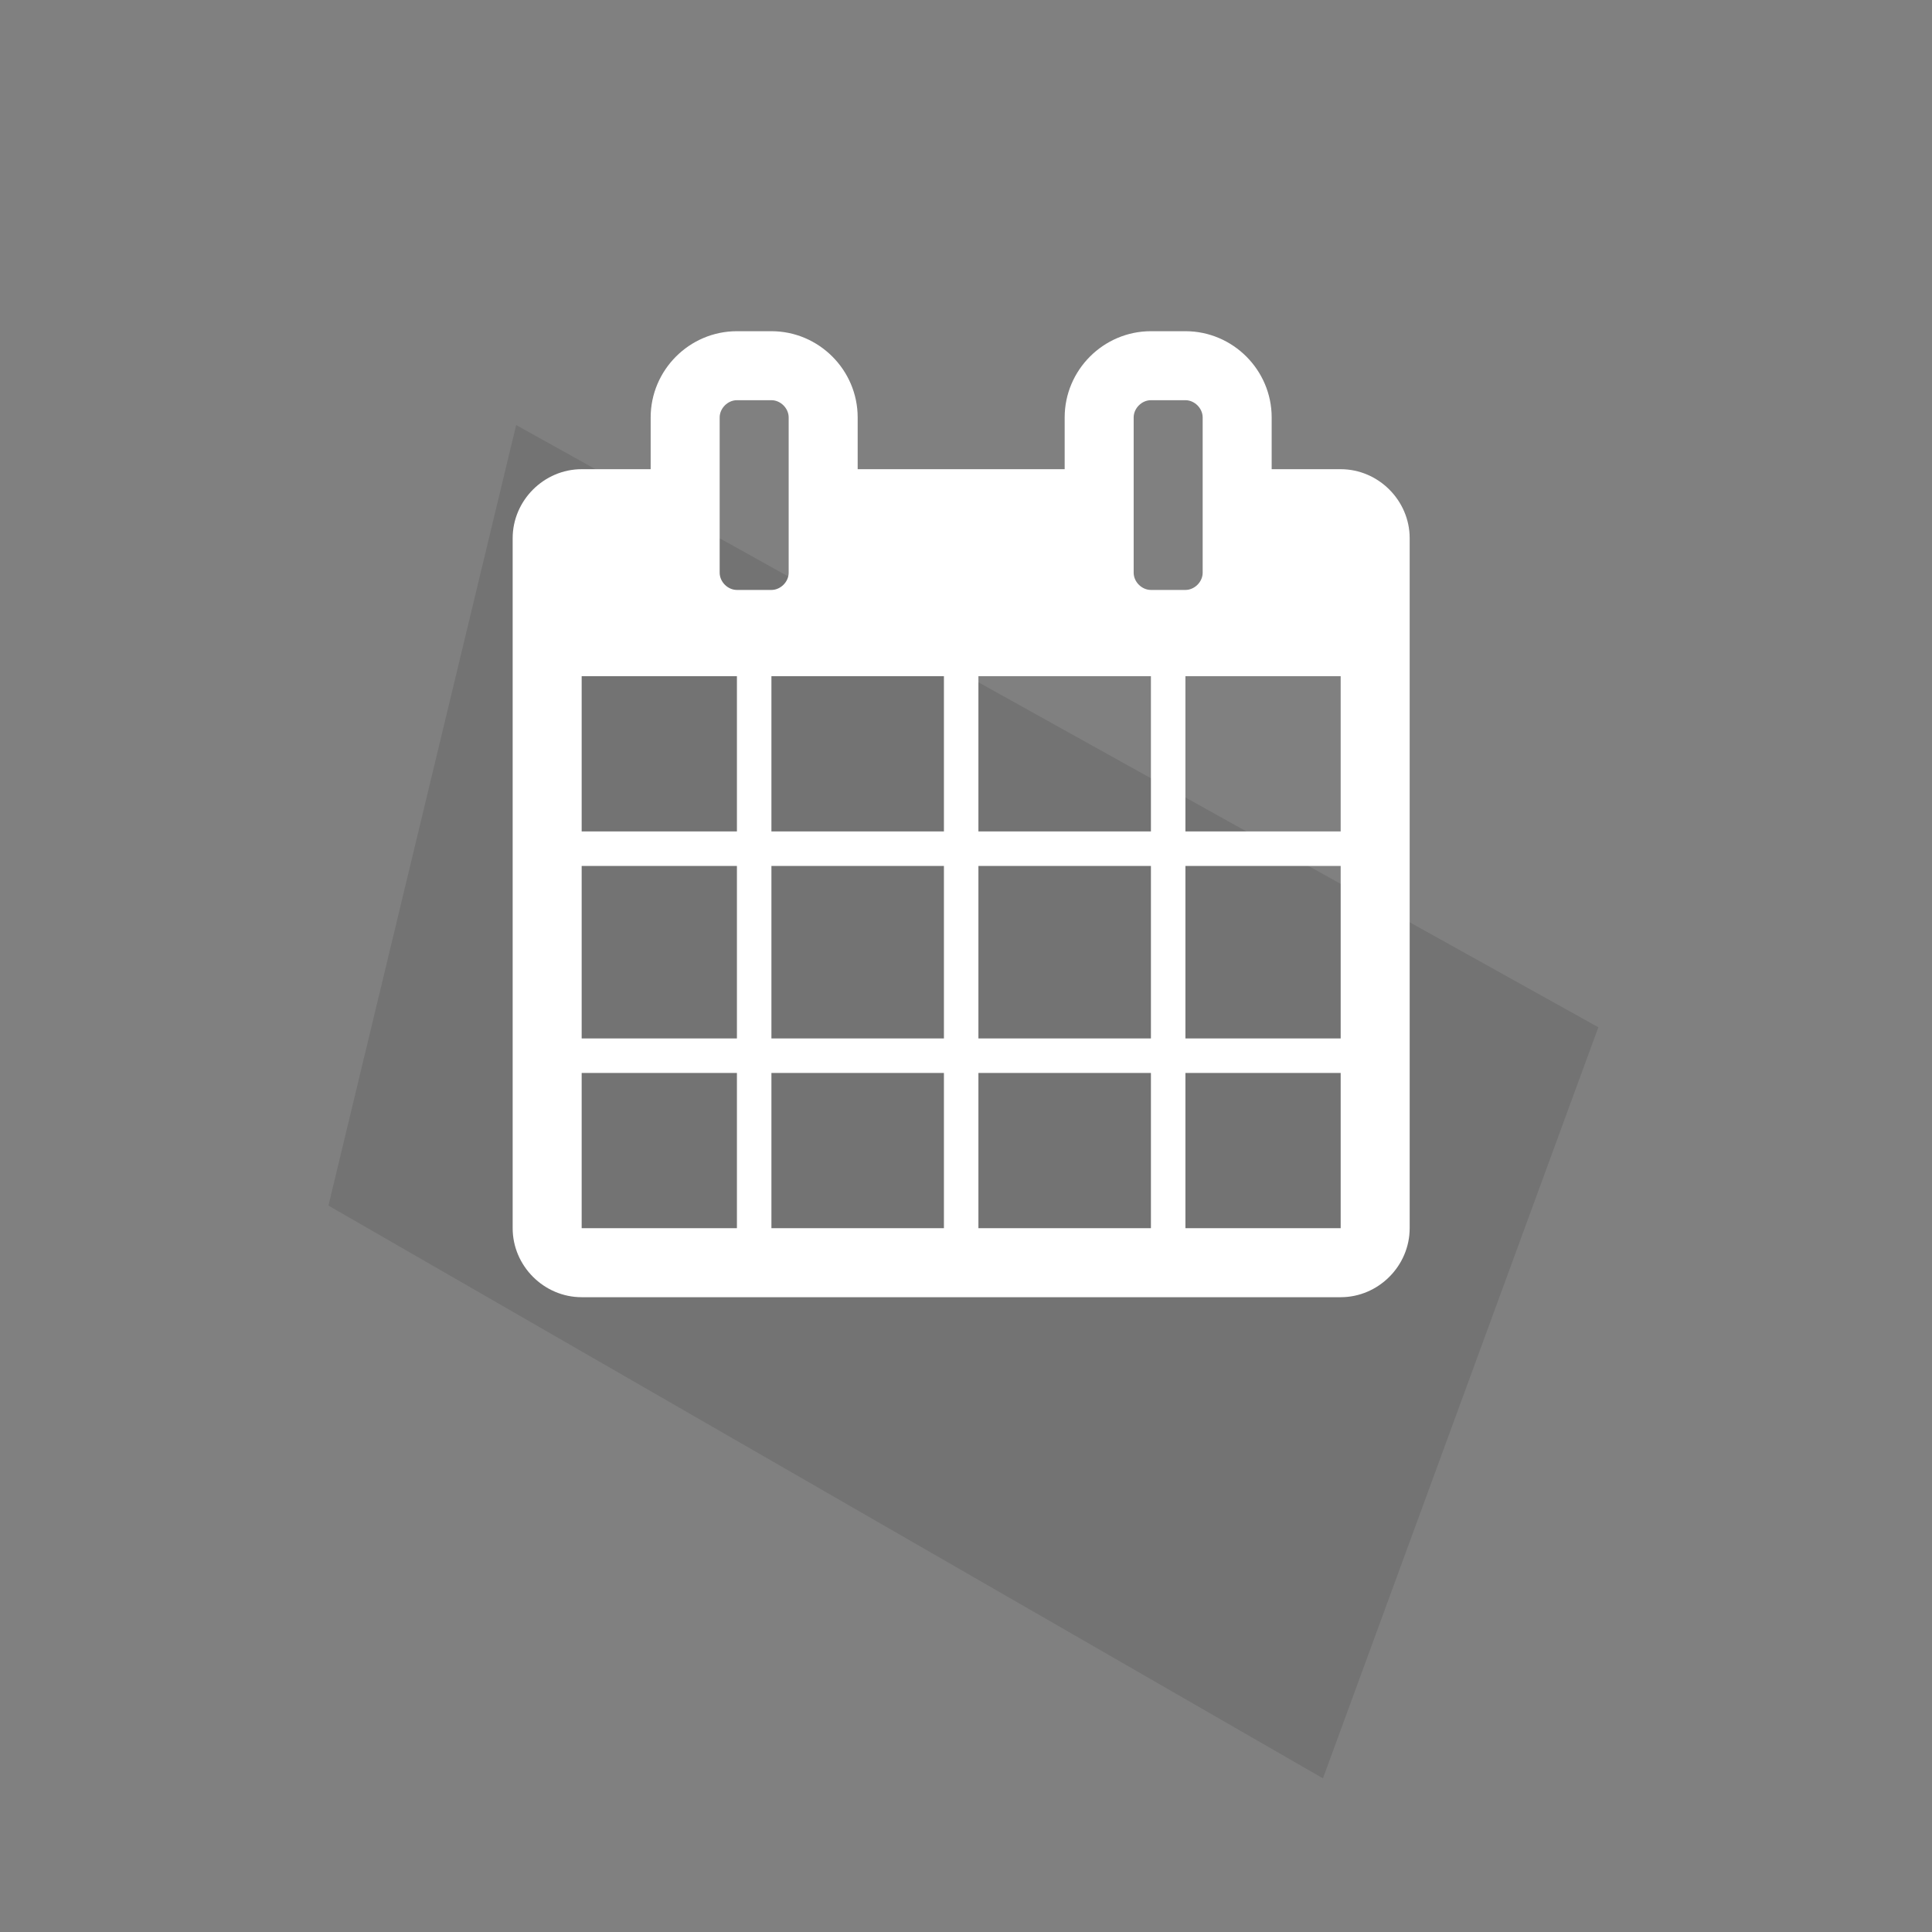 <?xml version="1.0" encoding="UTF-8" standalone="no"?>
<svg viewBox="0 0 200 200" version="1.1" xmlns="http://www.w3.org/2000/svg" xmlns:xlink="http://www.w3.org/1999/xlink" xmlns:sketch="http://www.bohemiancoding.com/sketch/ns">
    <rect x="0" y="0" width="200" height="200" fill="#808080" stroke="none"/>
    <defs>
        <path id="path-1" d="M1714.51,-424.599 L83,2.579 L819.197,160.812 L1714.51,2.579 L1714.51,-424.599 Z"></path>
        <path id="path-2" d="M1717.873,-427 L84,-70.168 L643.556,130.919 L1717.873,-15.388 L1717.873,-427 Z"></path>
    </defs>
    <g id="Page-2" stroke="none" stroke-width="1" fill="none" fill-rule="evenodd" sketch:type="MSPage">
        <g id="Rectangle-4-Copy-27">
            <use fill-opacity="0.25" fill="#000000" fill-rule="evenodd" sketch:type="MSShapeGroup" transform="translate(898.755, -131.893) scale(1, -1) translate(-898.755, 131.893) " xlink:href="#path-1"></use>
            <use fill="none" xlink:href="#path-1"></use>
        </g>
        <g id="Rectangle-4-Copy-28">
            <use fill-opacity="0.25" fill="#000000" fill-rule="evenodd" sketch:type="MSShapeGroup" transform="translate(900.937, -148.04) scale(1, -1) translate(-900.937, 148.04) " xlink:href="#path-2"></use>
            <use fill="none" xlink:href="#path-2"></use>
        </g>
        <path d="M34,124.802 L136.952,184.094 L165.461,106.342 L53.433,44 L34,124.802 Z" id="Path-81-Copy-10" fill-opacity="0.1" fill="#000000" sketch:type="MSShapeGroup"></path>
        <path d="M60.214,127.143 L60.214,111.071 L76.286,111.071 L76.286,127.143 L60.214,127.143 Z M79.857,127.143 L79.857,111.071 L97.714,111.071 L97.714,127.143 L79.857,127.143 Z M60.214,107.5 L60.214,89.643 L76.286,89.643 L76.286,107.5 L60.214,107.5 Z M79.857,107.5 L79.857,89.643 L97.714,89.643 L97.714,107.5 L79.857,107.5 Z M60.214,86.071 L60.214,70 L76.286,70 L76.286,86.071 L60.214,86.071 Z M101.286,127.143 L101.286,111.071 L119.143,111.071 L119.143,127.143 L101.286,127.143 Z M79.857,86.071 L79.857,70 L97.714,70 L97.714,86.071 L79.857,86.071 Z M122.714,127.143 L122.714,111.071 L138.786,111.071 L138.786,127.143 L122.714,127.143 Z M101.286,107.5 L101.286,89.643 L119.143,89.643 L119.143,107.5 L101.286,107.5 Z M81.643,59.286 C81.643,60.234 80.806,61.071 79.857,61.071 L76.286,61.071 C75.337,61.071 74.5,60.234 74.5,59.286 L74.5,43.214 C74.5,42.266 75.337,41.428 76.286,41.428 L79.857,41.428 C80.806,41.428 81.643,42.266 81.643,43.214 L81.643,59.286 Z M122.714,107.5 L122.714,89.643 L138.786,89.643 L138.786,107.5 L122.714,107.5 Z M101.286,86.071 L101.286,70 L119.143,70 L119.143,86.071 L101.286,86.071 Z M122.714,86.071 L122.714,70 L138.786,70 L138.786,86.071 L122.714,86.071 Z M124.5,59.286 C124.5,60.234 123.663,61.071 122.714,61.071 L119.143,61.071 C118.194,61.071 117.357,60.234 117.357,59.286 L117.357,43.214 C117.357,42.266 118.194,41.428 119.143,41.428 L122.714,41.428 C123.663,41.428 124.5,42.266 124.5,43.214 L124.5,59.286 Z M145.929,55.714 C145.929,51.808 142.692,48.571 138.786,48.571 L131.643,48.571 L131.643,43.214 C131.643,38.303 127.625,34.286 122.714,34.286 L119.143,34.286 C114.232,34.286 110.214,38.303 110.214,43.214 L110.214,48.571 L88.786,48.571 L88.786,43.214 C88.786,38.303 84.768,34.286 79.857,34.286 L76.286,34.286 C71.375,34.286 67.357,38.303 67.357,43.214 L67.357,48.571 L60.214,48.571 C56.308,48.571 53.071,51.808 53.071,55.714 L53.071,127.143 C53.071,131.049 56.308,134.286 60.214,134.286 L138.786,134.286 C142.692,134.286 145.929,131.049 145.929,127.143 L145.929,55.714 Z" id="-copy" fill="#FFFFFF" sketch:type="MSShapeGroup"></path>
    </g>
</svg>